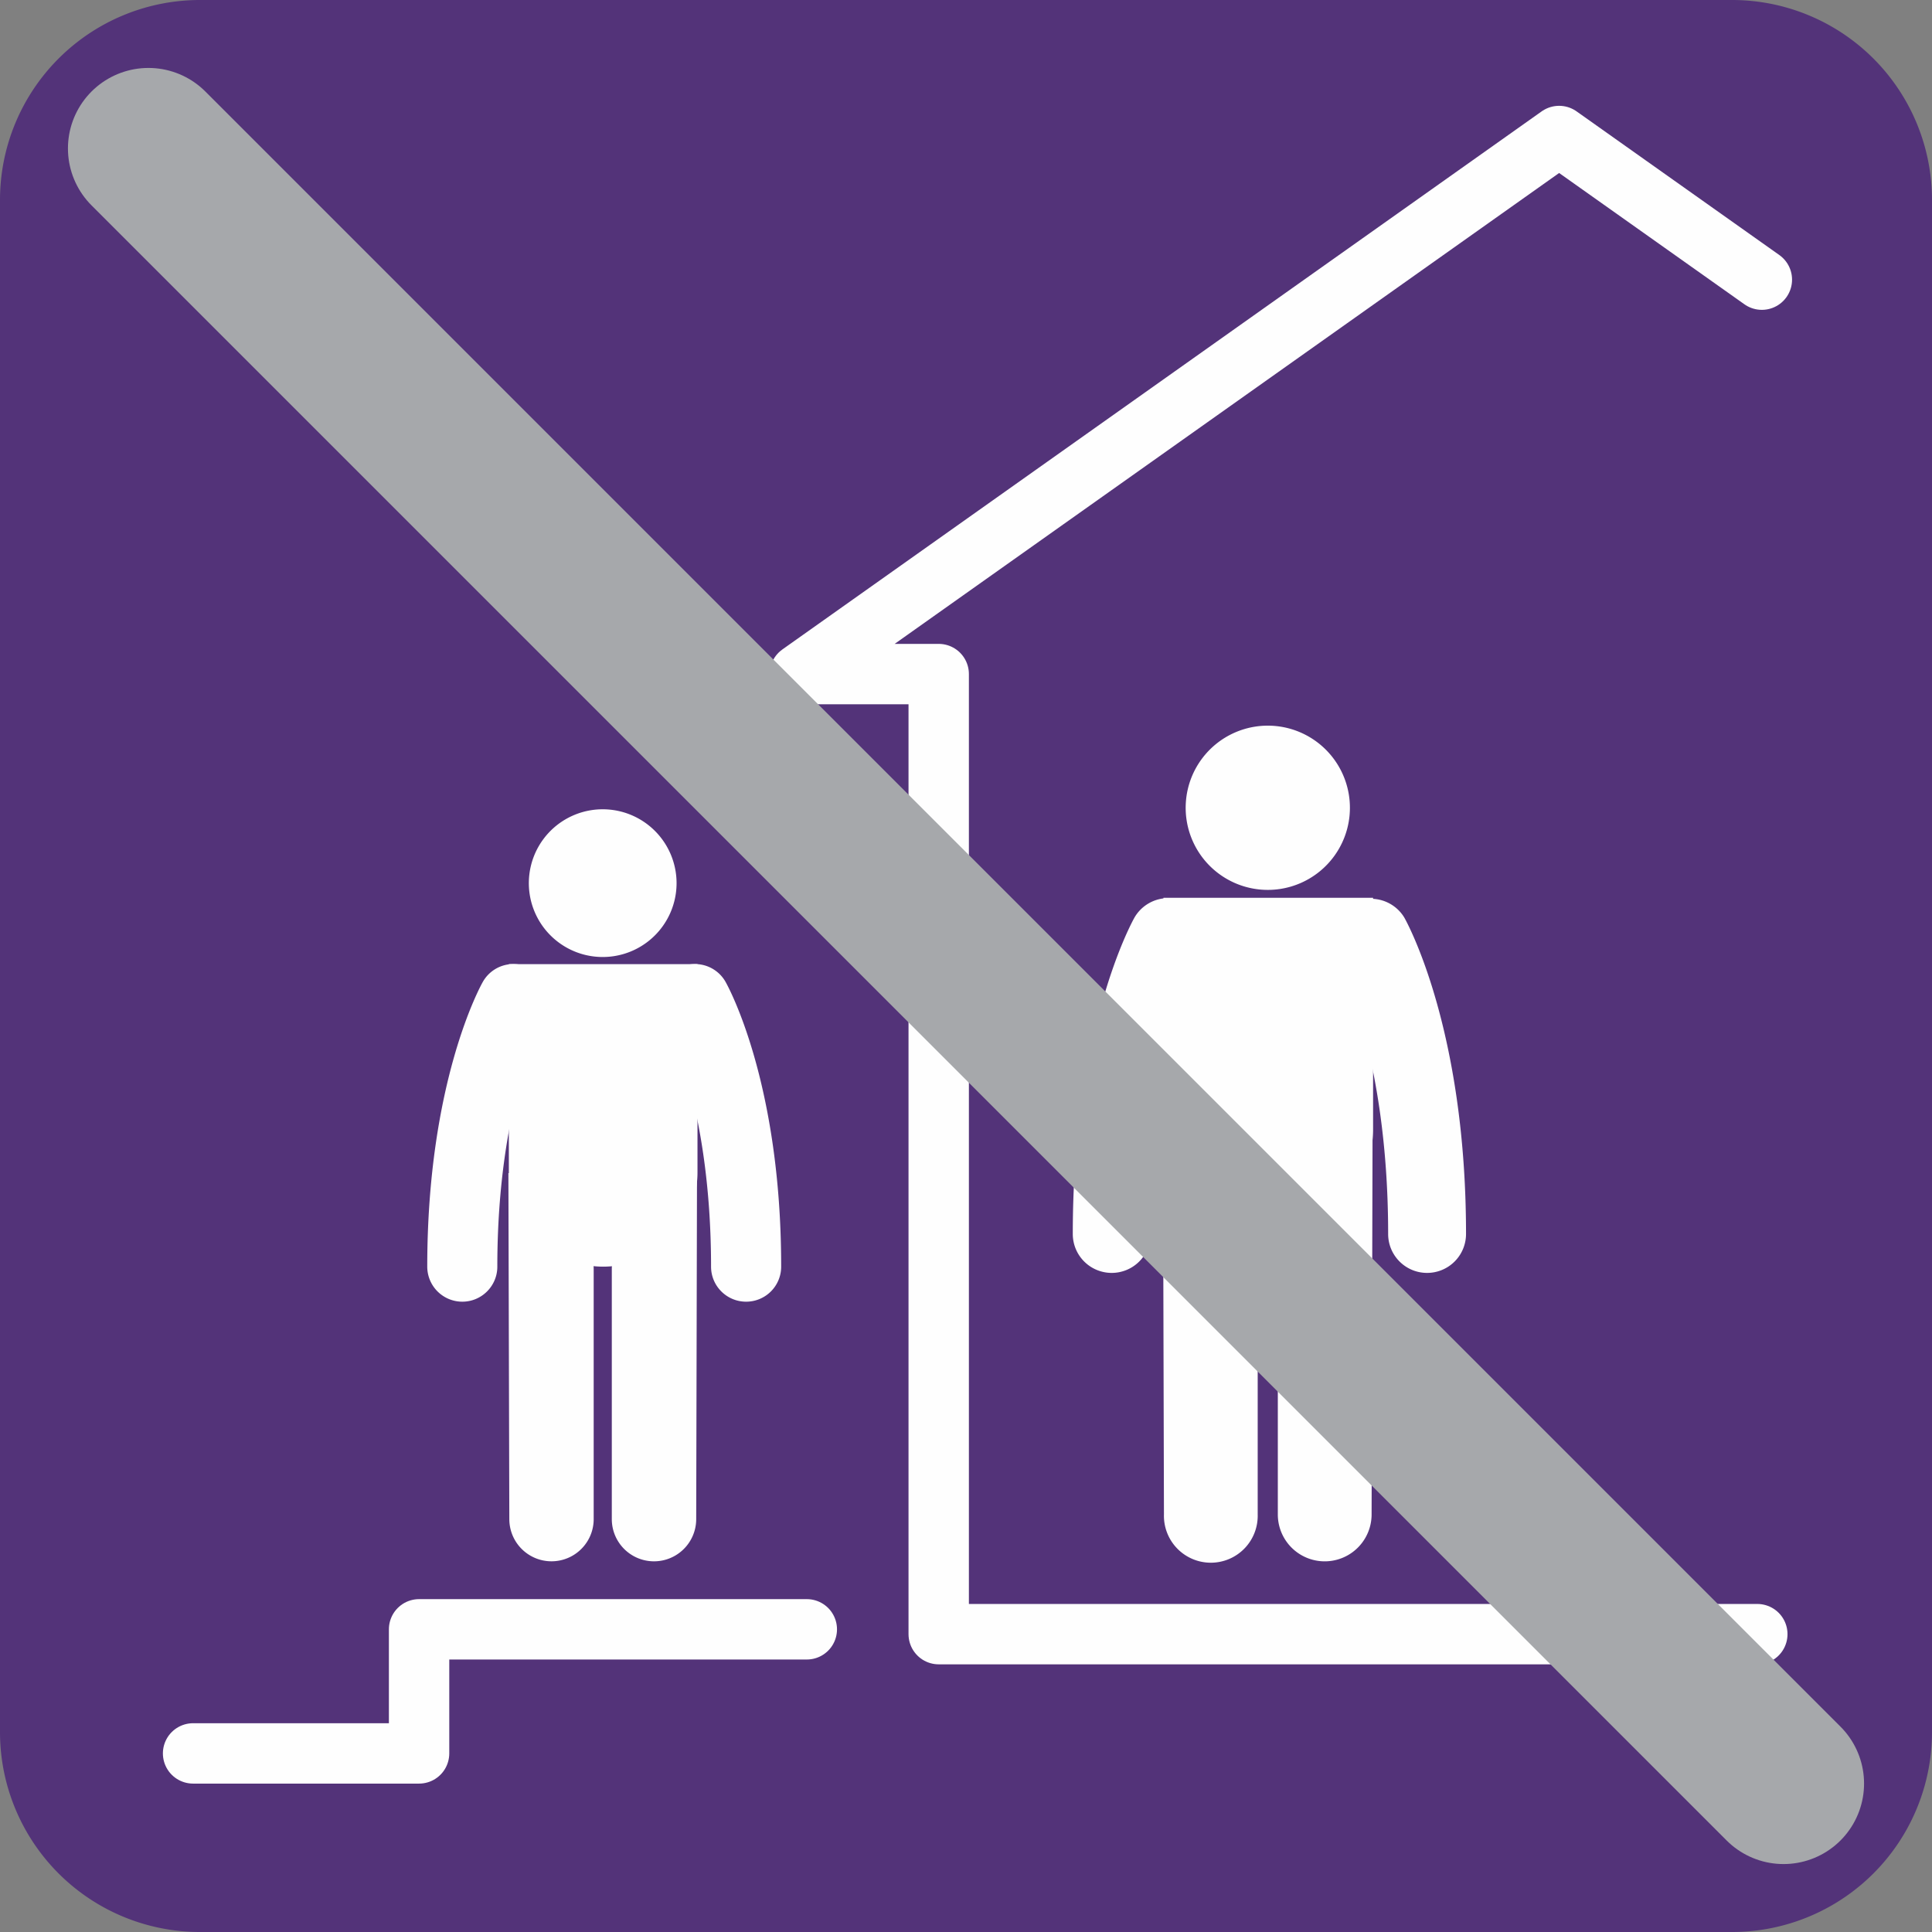 <svg width="48" height="48" xmlns="http://www.w3.org/2000/svg"><rect width="100%" height="100%" fill="#808080" stroke="none"/><g fill="none" fill-rule="evenodd"><path d="M4.968 48h38.064A4.968 4.968 0 0048 43.032V4.968A4.968 4.968 0 0043.032 0H4.968A4.968 4.968 0 000 4.968v38.064A4.968 4.968 0 004.968 48" fill="#533379"/><path stroke="#FEFEFE" stroke-width="1.5" stroke-linecap="round" stroke-linejoin="round" d="M43.66 40.6H23.322V16.747h-3.45L38.736 3.379l5.037 3.569"/><path d="M14.75 37.742a1.048 1.048 0 11-2.096 0l-.023-8.596c2.119 0 2.119 2.387 2.119 2.387v6.209zm.45 0a1.048 1.048 0 102.097 0l.02-8.596c-2.117 0-2.117 2.387-2.117 2.387v6.209z" fill="#FEFEFE"/><path d="M18.537 32.34a.87.87 0 00.871-.87c0-4.591-1.326-6.976-1.382-7.076a.87.87 0 00-1.516.857c.021.038 1.156 2.15 1.156 6.219 0 .48.39.87.871.87m-5.388-10.591a1.835 1.835 0 103.65.385 1.835 1.835 0 00-3.65-.385" fill="#FEFEFE"/><path d="M17.329 23.954v5.172a2.343 2.343 0 01-4.687 0v-5.172h4.687z" fill="#FEFEFE"/><path d="M11.485 32.34a.871.871 0 01-.87-.87c0-4.591 1.325-6.976 1.381-7.076a.87.87 0 011.516.857c-.02.038-1.156 2.15-1.156 6.219 0 .48-.39.87-.87.87m19.761 5.286a1.165 1.165 0 11-2.329 0l-.025-9.551c2.354 0 2.354 2.65 2.354 2.65v6.9zm.5 0a1.165 1.165 0 102.33 0l.024-9.551c-2.354 0-2.354 2.65-2.354 2.65v6.9z" fill="#FEFEFE"/><path d="M35.456 31.625a.967.967 0 00.967-.968c0-5.102-1.472-7.752-1.535-7.863a.968.968 0 00-1.684.953c.023.041 1.284 2.389 1.284 6.91 0 .535.433.968.968.968m-5.987-11.77a2.04 2.04 0 104.058.428 2.04 2.04 0 00-4.058-.428" fill="#FEFEFE"/><path d="M34.114 22.305v5.746a2.604 2.604 0 11-5.208 0v-5.746h5.208z" fill="#FEFEFE"/><path d="M27.62 31.625a.967.967 0 01-.967-.968c0-5.102 1.472-7.752 1.534-7.863a.968.968 0 011.685.953c-.023.041-1.285 2.389-1.285 6.91a.967.967 0 01-.967.968" fill="#FEFEFE"/><path stroke="#FEFEFE" stroke-width="1.5" stroke-linecap="round" stroke-linejoin="round" d="M20.045 40.48h-9.633v3.083H4.797"/><path stroke="#A6A8AB" stroke-width="4" stroke-linecap="round" stroke-linejoin="round" d="M3.688 3.688l40.624 40.624"/></g></svg>